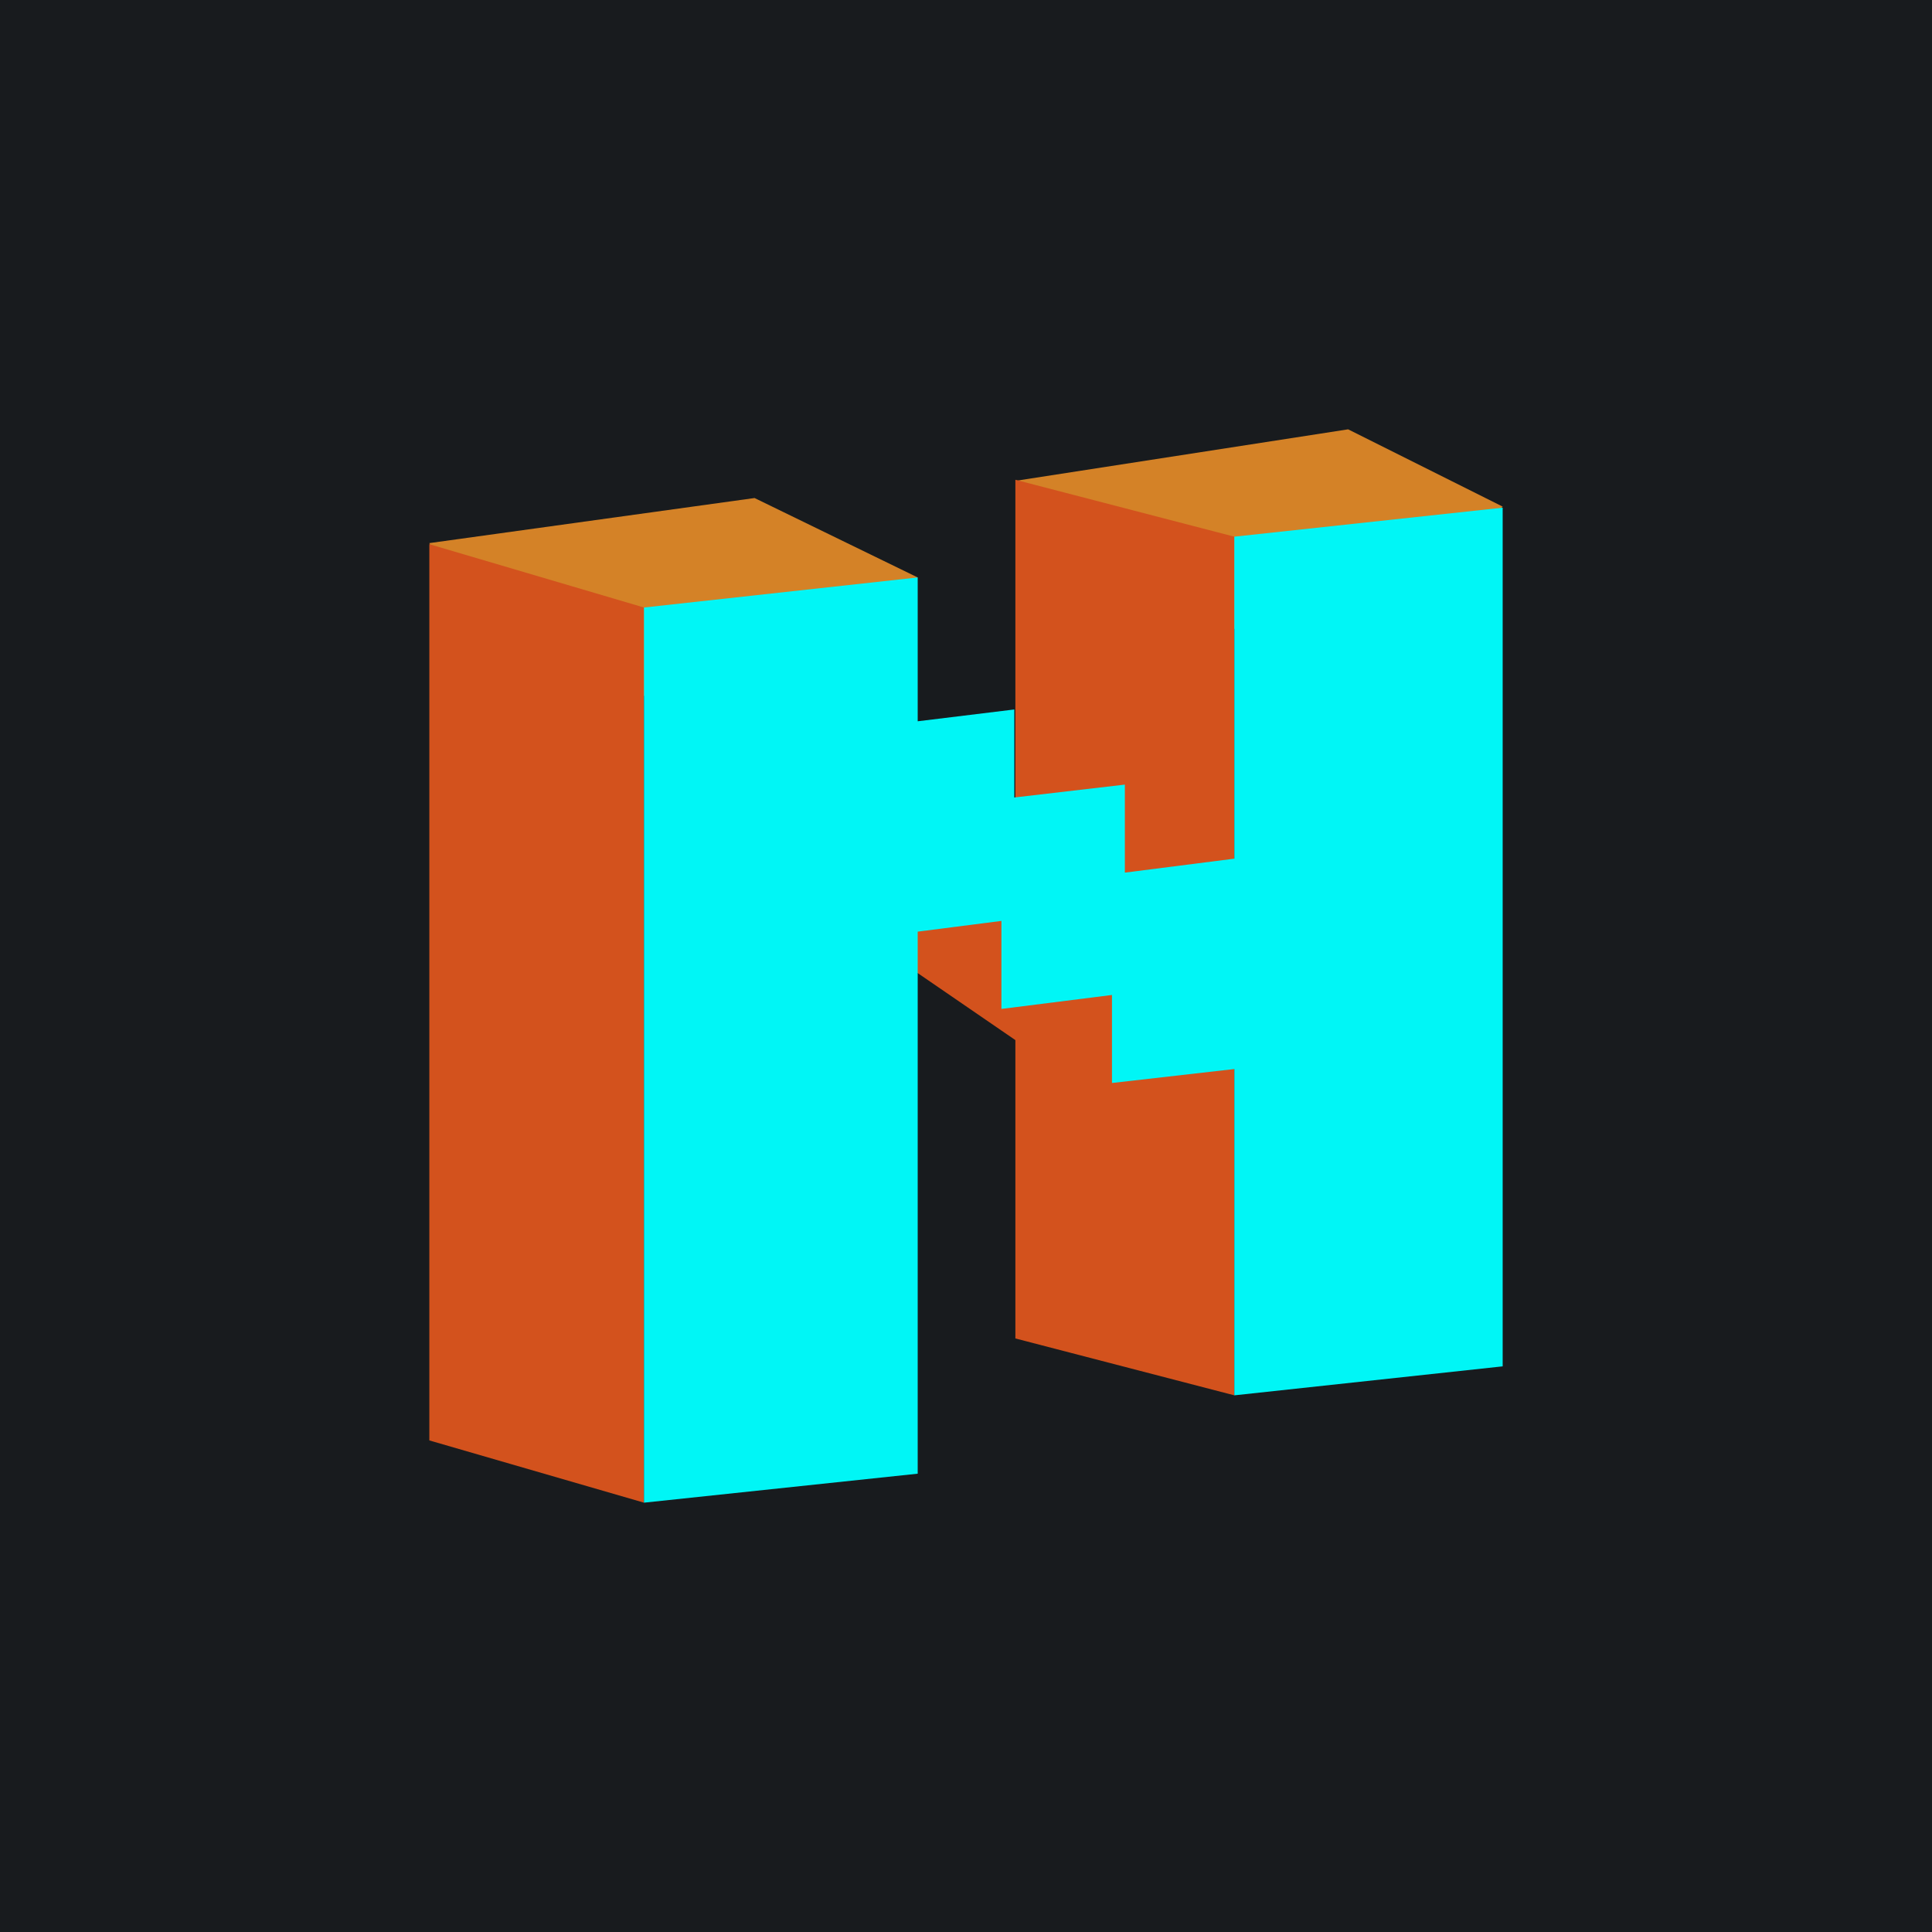 <!-- by TradingView --><svg width="18" height="18" viewBox="0 0 18 18" xmlns="http://www.w3.org/2000/svg"><path fill="#181B1E" d="M0 0h18v18H0z"/><path d="M7.03 4.64 4 5.06l.43.97 2.67.77 1.45-1.42-1.52-.74ZM12.56 4l-3.1.48.5.94 2.67.76L14 4.72 12.56 4Z" fill="#D48227"/><path d="m4 5.07 2 .59V14l-2-.58V5.07ZM9.46 4.47 11.5 5v8l-2.04-.53v-8Z" fill="#D3521D"/><path d="M10.92 9.82c-.84-.77-2.54-2.3-2.6-2.3L7.9 8.62l2.23 1.53.8-.34Z" fill="#D3521D"/><path d="m11.5 5 2.5-.27v8l-2.5.27V9.96l-1.14.13v-.82l-1.03.13v-.82l-.78.1v5.05L6 14V5.66l2.55-.28v1.34l.9-.11v.82l1.03-.12v.82L11.5 8V5Z" fill="#00F6F6"/></svg>